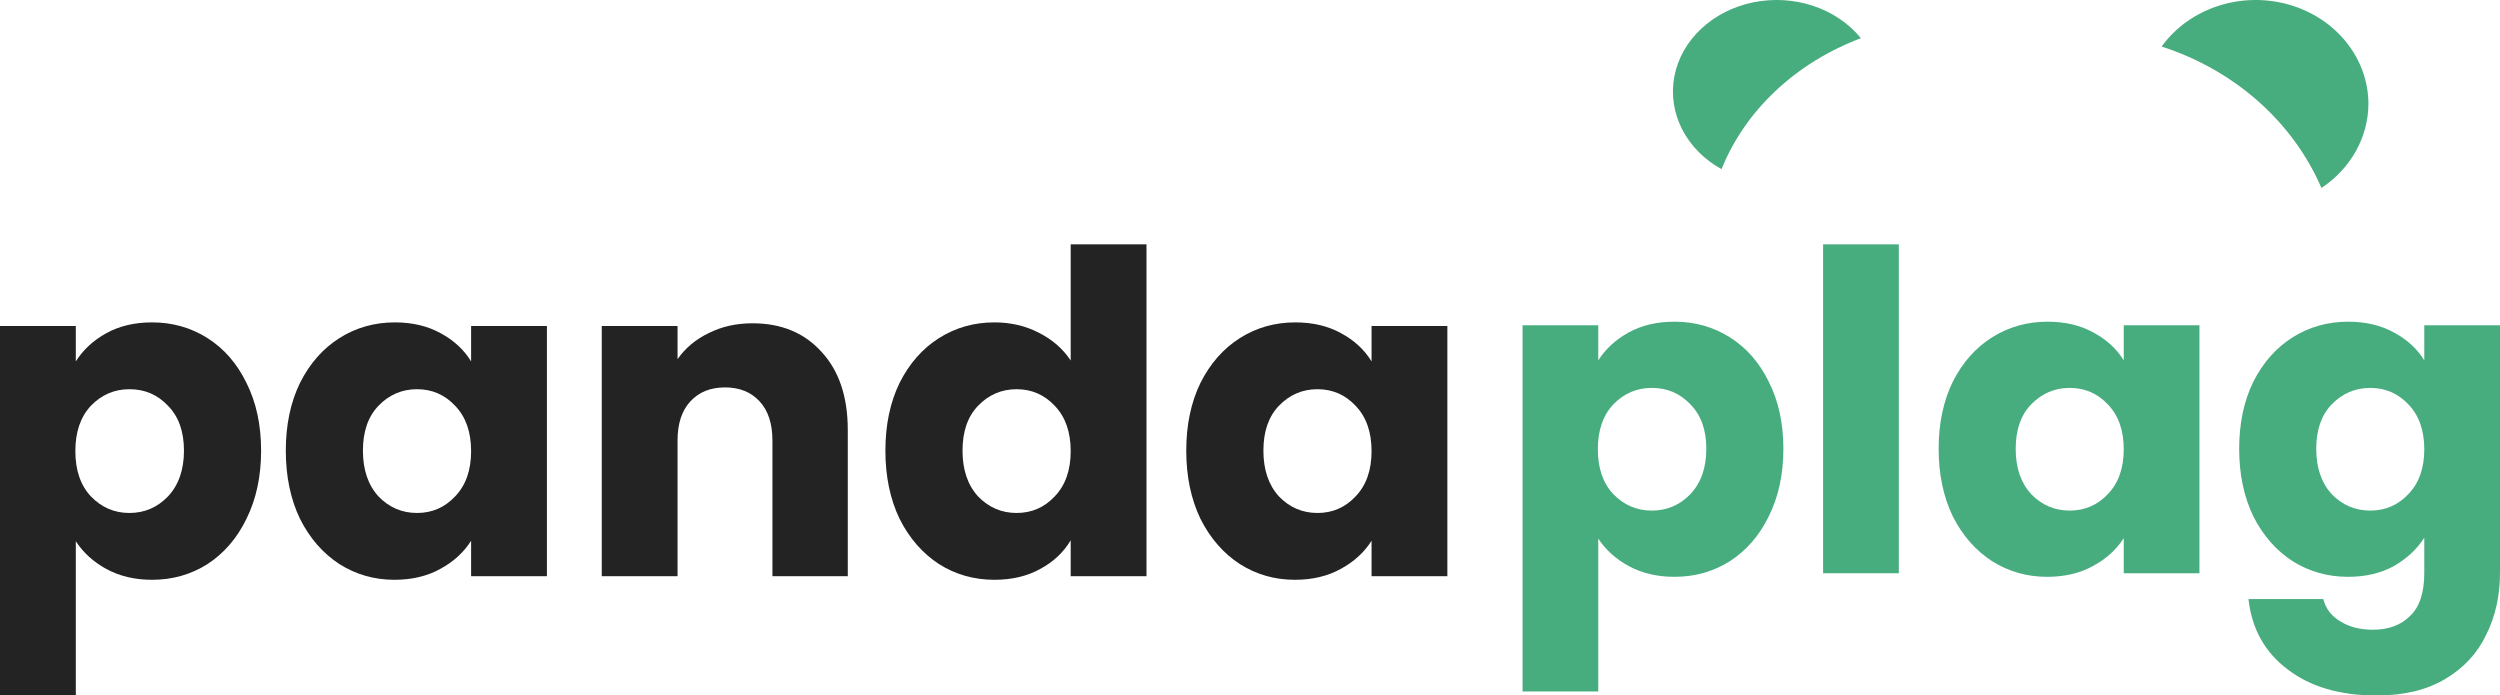 <svg width="133" height="37" viewBox="0 0 133 37" fill="none" xmlns="http://www.w3.org/2000/svg">
<path d="M4.033 19.227C4.426 18.606 4.968 18.105 5.66 17.724C6.352 17.342 7.162 17.151 8.089 17.151C9.174 17.151 10.157 17.429 11.037 17.986C11.918 18.543 12.609 19.338 13.113 20.372C13.631 21.406 13.891 22.606 13.891 23.974C13.891 25.342 13.631 26.551 13.113 27.6C12.609 28.634 11.918 29.437 11.037 30.01C10.157 30.567 9.174 30.845 8.089 30.845C7.177 30.845 6.368 30.654 5.66 30.272C4.968 29.891 4.426 29.398 4.033 28.793V37H0V17.342H4.033V19.227ZM9.787 23.974C9.787 22.956 9.504 22.161 8.938 21.588C8.388 21 7.704 20.706 6.886 20.706C6.085 20.706 5.401 21 4.835 21.588C4.284 22.177 4.009 22.98 4.009 23.998C4.009 25.016 4.284 25.819 4.835 26.408C5.401 26.996 6.085 27.29 6.886 27.29C7.688 27.29 8.372 26.996 8.938 26.408C9.504 25.803 9.787 24.992 9.787 23.974Z" fill="#232323"/>
<path d="M15.205 23.974C15.205 22.606 15.456 21.406 15.959 20.372C16.478 19.338 17.178 18.543 18.058 17.986C18.939 17.429 19.921 17.151 21.006 17.151C21.934 17.151 22.744 17.342 23.435 17.724C24.143 18.105 24.685 18.606 25.063 19.227V17.342H29.096V30.654H25.063V28.769C24.67 29.39 24.119 29.891 23.412 30.272C22.72 30.654 21.91 30.845 20.983 30.845C19.914 30.845 18.939 30.567 18.058 30.01C17.178 29.437 16.478 28.634 15.959 27.6C15.456 26.551 15.205 25.342 15.205 23.974ZM25.063 23.998C25.063 22.98 24.78 22.177 24.214 21.588C23.663 21 22.987 20.706 22.186 20.706C21.384 20.706 20.7 21 20.134 21.588C19.583 22.161 19.308 22.956 19.308 23.974C19.308 24.992 19.583 25.803 20.134 26.408C20.7 26.996 21.384 27.29 22.186 27.29C22.987 27.29 23.663 26.996 24.214 26.408C24.78 25.819 25.063 25.016 25.063 23.998Z" fill="#232323"/>
<path d="M40.032 17.199C41.572 17.199 42.799 17.708 43.711 18.726C44.638 19.728 45.102 21.111 45.102 22.877V30.654H41.093V23.425C41.093 22.535 40.865 21.843 40.409 21.35C39.953 20.857 39.34 20.61 38.569 20.61C37.799 20.61 37.186 20.857 36.73 21.35C36.274 21.843 36.046 22.535 36.046 23.425V30.654H32.013V17.342H36.046V19.107C36.455 18.519 37.005 18.058 37.697 17.724C38.389 17.374 39.167 17.199 40.032 17.199Z" fill="#232323"/>
<path d="M47.103 23.974C47.103 22.606 47.354 21.406 47.857 20.372C48.376 19.338 49.076 18.543 49.956 17.986C50.837 17.429 51.819 17.151 52.904 17.151C53.769 17.151 54.555 17.334 55.263 17.7C55.986 18.066 56.552 18.559 56.961 19.179V13H60.993V30.654H56.961V28.745C56.583 29.382 56.041 29.891 55.333 30.272C54.642 30.654 53.832 30.845 52.904 30.845C51.819 30.845 50.837 30.567 49.956 30.01C49.076 29.437 48.376 28.634 47.857 27.6C47.354 26.551 47.103 25.342 47.103 23.974ZM56.961 23.998C56.961 22.98 56.678 22.177 56.112 21.588C55.561 21 54.885 20.706 54.083 20.706C53.282 20.706 52.598 21 52.032 21.588C51.481 22.161 51.206 22.956 51.206 23.974C51.206 24.992 51.481 25.803 52.032 26.408C52.598 26.996 53.282 27.29 54.083 27.29C54.885 27.29 55.561 26.996 56.112 26.408C56.678 25.819 56.961 25.016 56.961 23.998Z" fill="#232323"/>
<path d="M63.109 23.974C63.109 22.606 63.361 21.406 63.864 20.372C64.383 19.338 65.082 18.543 65.963 17.986C66.843 17.429 67.826 17.151 68.911 17.151C69.838 17.151 70.648 17.342 71.34 17.724C72.047 18.105 72.59 18.606 72.967 19.227V17.342H77V30.654H72.967V28.769C72.574 29.39 72.024 29.891 71.316 30.272C70.624 30.654 69.815 30.845 68.887 30.845C67.818 30.845 66.843 30.567 65.963 30.01C65.082 29.437 64.383 28.634 63.864 27.6C63.361 26.551 63.109 25.342 63.109 23.974ZM72.967 23.998C72.967 22.98 72.684 22.177 72.118 21.588C71.568 21 70.892 20.706 70.09 20.706C69.288 20.706 68.604 21 68.038 21.588C67.488 22.161 67.213 22.956 67.213 23.974C67.213 24.992 67.488 25.803 68.038 26.408C68.604 26.996 69.288 27.29 70.09 27.29C70.892 27.29 71.568 26.996 72.118 26.408C72.684 25.819 72.967 25.016 72.967 23.998Z" fill="#232323"/>
<path d="M85.028 19.171C85.421 18.557 85.963 18.06 86.654 17.682C87.345 17.303 88.154 17.114 89.08 17.114C90.164 17.114 91.145 17.39 92.025 17.942C92.904 18.494 93.596 19.282 94.098 20.306C94.616 21.331 94.876 22.521 94.876 23.877C94.876 25.233 94.616 26.43 94.098 27.471C93.596 28.496 92.904 29.292 92.025 29.859C91.145 30.411 90.164 30.687 89.08 30.687C88.169 30.687 87.361 30.497 86.654 30.119C85.963 29.741 85.421 29.252 85.028 28.653V36.787H81V17.303H85.028V19.171ZM90.776 23.877C90.776 22.868 90.494 22.08 89.928 21.512C89.379 20.929 88.695 20.637 87.879 20.637C87.078 20.637 86.395 20.929 85.829 21.512C85.28 22.096 85.005 22.892 85.005 23.901C85.005 24.909 85.28 25.705 85.829 26.289C86.395 26.872 87.078 27.163 87.879 27.163C88.68 27.163 89.363 26.872 89.928 26.289C90.494 25.69 90.776 24.886 90.776 23.877Z" fill="#47AD7F"/>
<path d="M101.017 13V30.497H96.989V13H101.017Z" fill="#47AD7F"/>
<path d="M103.136 23.877C103.136 22.521 103.387 21.331 103.889 20.306C104.408 19.282 105.107 18.494 105.986 17.942C106.866 17.39 107.847 17.114 108.931 17.114C109.857 17.114 110.666 17.303 111.357 17.682C112.064 18.06 112.606 18.557 112.983 19.171V17.303H117.011V30.497H112.983V28.63C112.59 29.244 112.04 29.741 111.334 30.119C110.643 30.497 109.834 30.687 108.907 30.687C107.839 30.687 106.866 30.411 105.986 29.859C105.107 29.292 104.408 28.496 103.889 27.471C103.387 26.43 103.136 25.233 103.136 23.877ZM112.983 23.901C112.983 22.892 112.7 22.096 112.135 21.512C111.585 20.929 110.91 20.637 110.109 20.637C109.308 20.637 108.625 20.929 108.059 21.512C107.509 22.08 107.235 22.868 107.235 23.877C107.235 24.886 107.509 25.69 108.059 26.289C108.625 26.872 109.308 27.163 110.109 27.163C110.91 27.163 111.585 26.872 112.135 26.289C112.7 25.705 112.983 24.909 112.983 23.901Z" fill="#47AD7F"/>
<path d="M124.92 17.114C125.846 17.114 126.655 17.303 127.346 17.682C128.053 18.06 128.595 18.557 128.972 19.171V17.303H133V30.474C133 31.688 132.757 32.783 132.27 33.761C131.799 34.754 131.068 35.542 130.079 36.125C129.105 36.708 127.888 37 126.427 37C124.48 37 122.902 36.535 121.692 35.605C120.483 34.691 119.792 33.445 119.619 31.869H123.6C123.726 32.373 124.025 32.767 124.496 33.051C124.967 33.351 125.548 33.501 126.239 33.501C127.071 33.501 127.731 33.256 128.218 32.767C128.72 32.295 128.972 31.53 128.972 30.474V28.606C128.579 29.221 128.037 29.725 127.346 30.119C126.655 30.497 125.846 30.687 124.92 30.687C123.836 30.687 122.854 30.411 121.975 29.859C121.095 29.292 120.397 28.496 119.878 27.471C119.376 26.43 119.124 25.233 119.124 23.877C119.124 22.521 119.376 21.331 119.878 20.306C120.397 19.282 121.095 18.494 121.975 17.942C122.854 17.39 123.836 17.114 124.92 17.114ZM128.972 23.901C128.972 22.892 128.689 22.096 128.124 21.512C127.574 20.929 126.899 20.637 126.098 20.637C125.297 20.637 124.613 20.929 124.048 21.512C123.498 22.08 123.224 22.868 123.224 23.877C123.224 24.886 123.498 25.69 124.048 26.289C124.613 26.872 125.297 27.163 126.098 27.163C126.899 27.163 127.574 26.872 128.124 26.289C128.689 25.705 128.972 24.909 128.972 23.901Z" fill="#47AD7F"/>
<path d="M99 2.032C95.535 3.338 92.846 5.865 91.585 9C89.698 7.954 88.708 6.008 89.076 4.067C89.445 2.126 91.099 0.571 93.27 0.126C95.44 -0.319 97.701 0.433 99 2.032V2.032Z" fill="#47AD7F"/>
<path d="M126 5.505C125.999 7.287 125.068 8.96 123.5 10C121.98 6.475 118.879 3.731 115 2.477C116.459 0.447 119.185 -0.465 121.715 0.231C124.244 0.928 125.984 3.068 126 5.505V5.505Z" fill="#47AD7F"/>
</svg>
